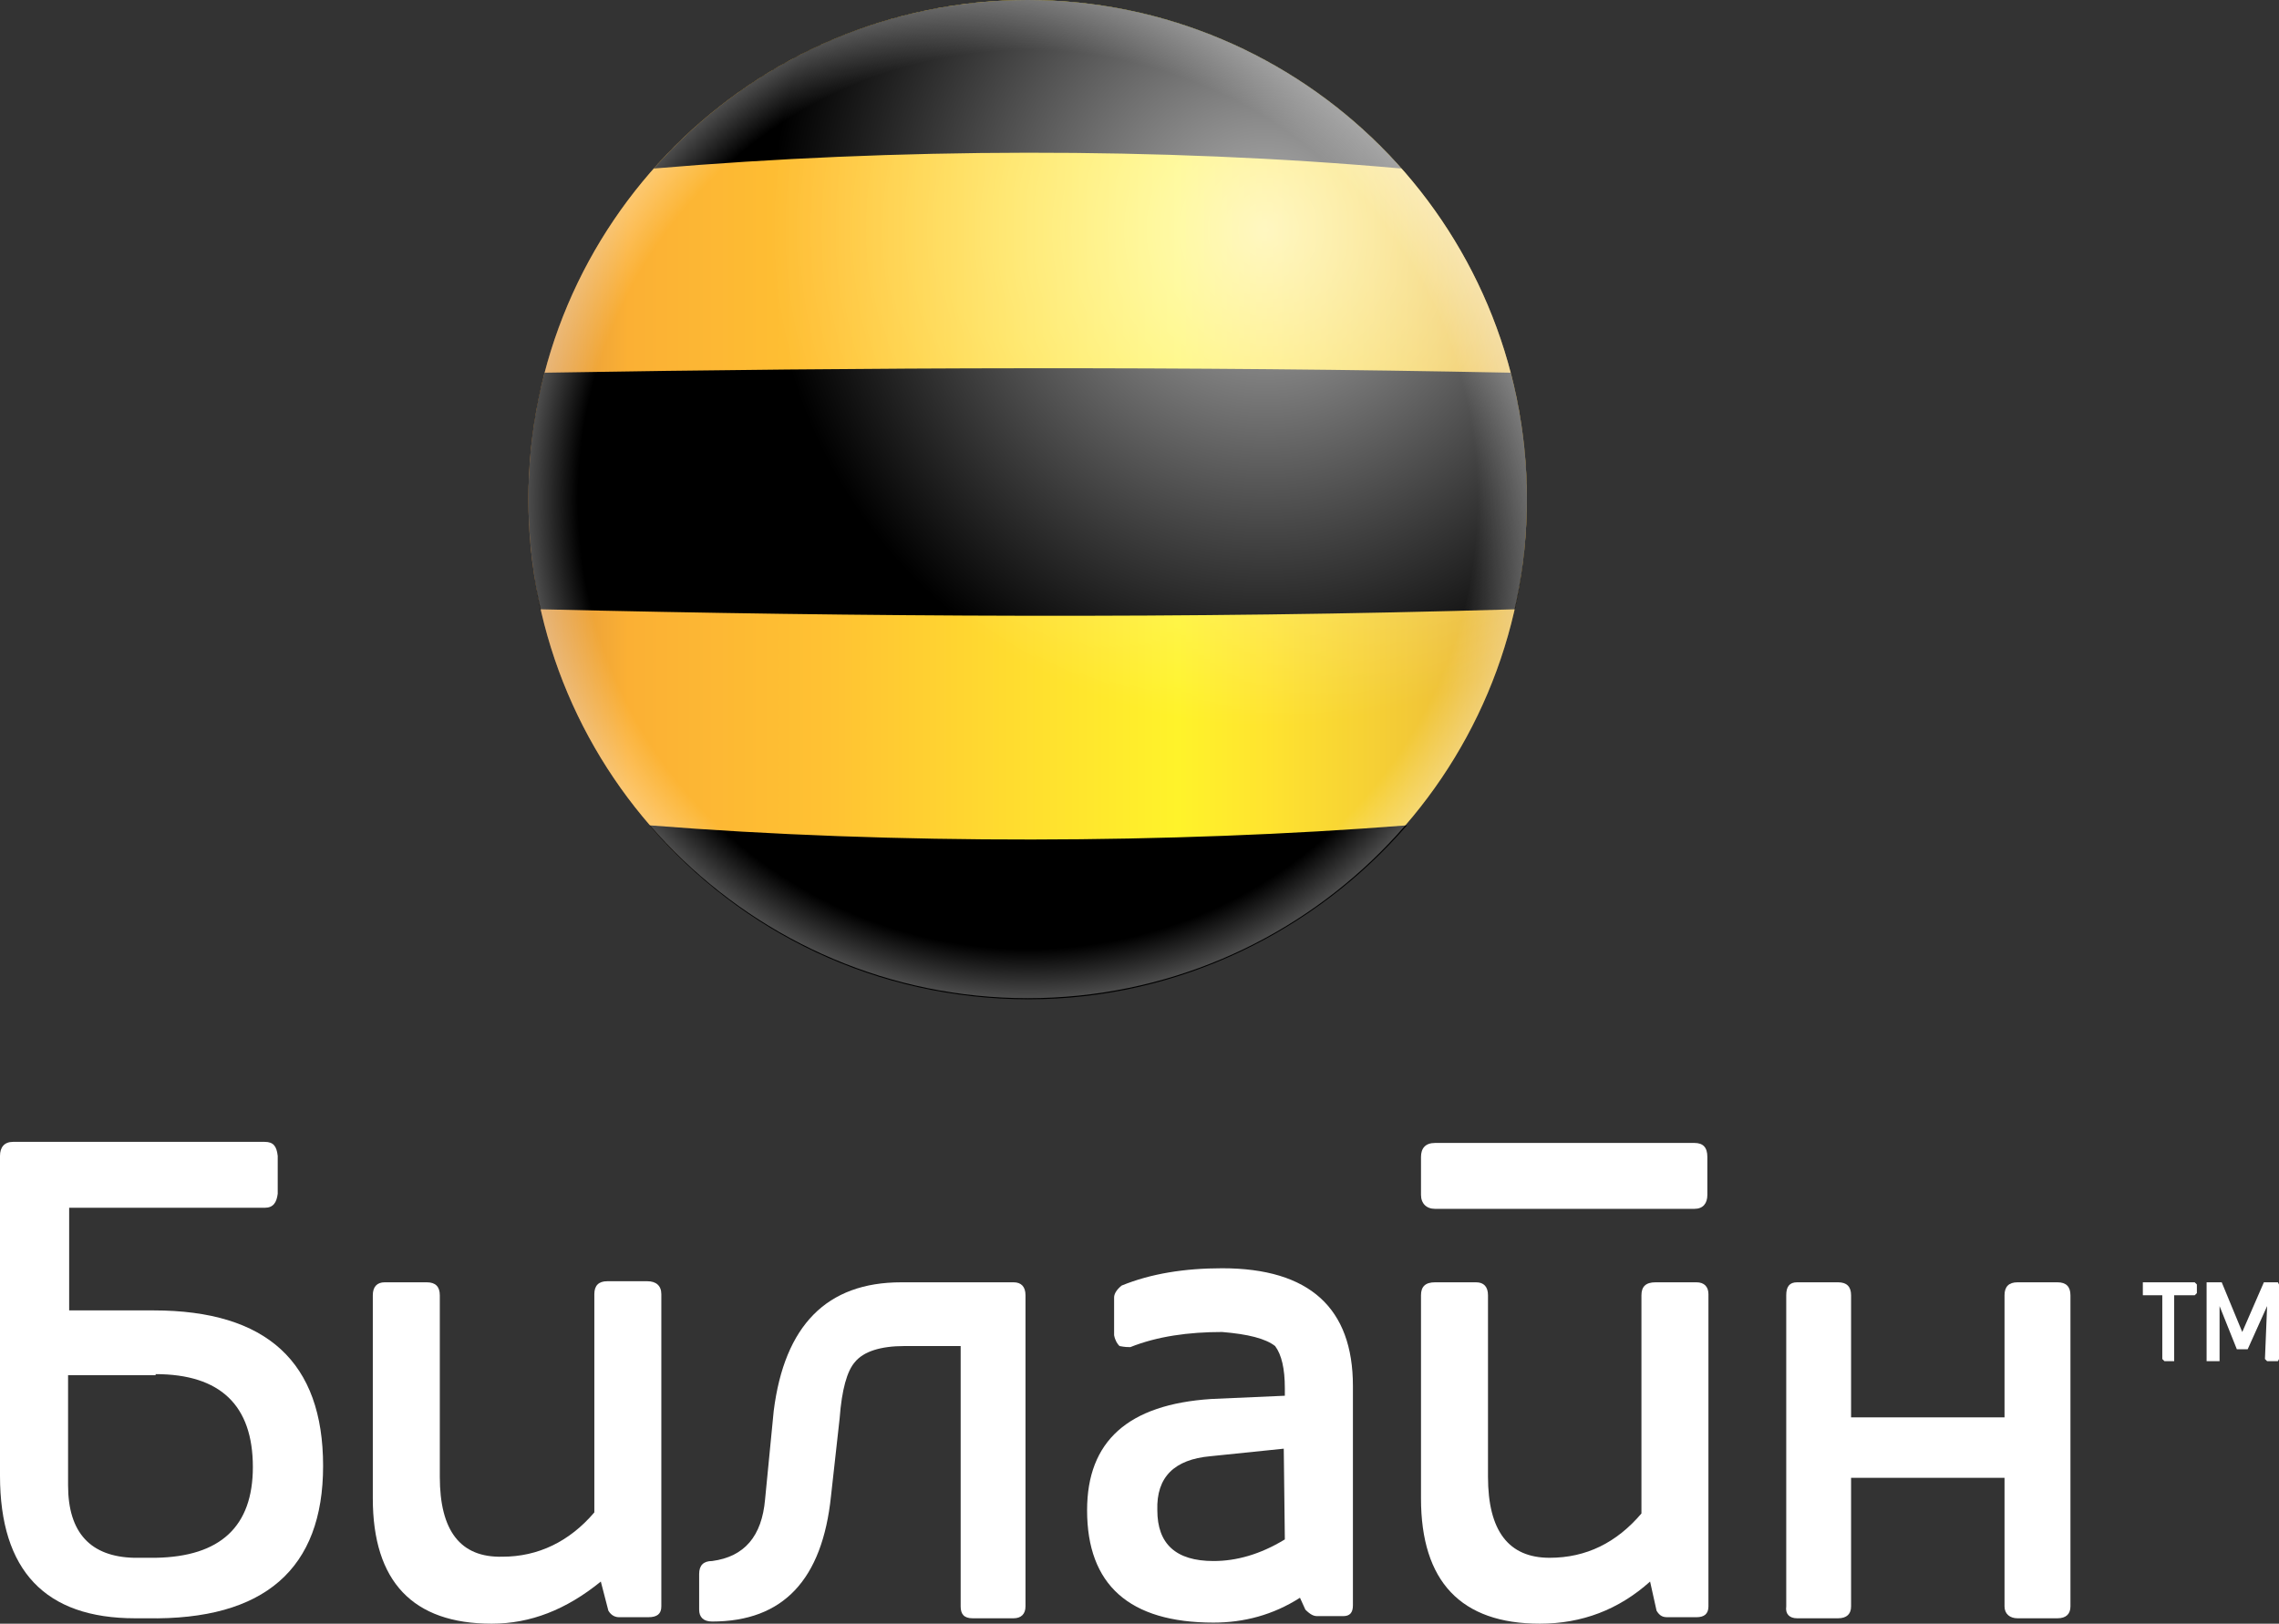 <?xml version="1.0" encoding="utf-8"?>
<!-- Generator: Adobe Illustrator 19.1.0, SVG Export Plug-In . SVG Version: 6.00 Build 0)  -->
<svg version="1.1" id="Layer_1" xmlns="http://www.w3.org/2000/svg" xmlns:xlink="http://www.w3.org/1999/xlink" x="0px" y="0px"
	 viewBox="0 0 210.9 150.3" style="enable-background:new 0 0 210.9 150.3;" xml:space="preserve">
<rect x="0" y="0" width="210.9" height="150.3" fill="#333333" stroke="none"/>
<style type="text/css">
	.st0{fill-rule:evenodd;clip-rule:evenodd;fill:#FFFFFF;}
	.st1{fill-rule:evenodd;clip-rule:evenodd;fill:url(#SVGID_1_);}
	.st2{fill-rule:evenodd;clip-rule:evenodd;}
	.st3{clip-path:url(#SVGID_3_);fill-rule:evenodd;clip-rule:evenodd;fill:url(#SVGID_4_);}
	.st4{fill-rule:evenodd;clip-rule:evenodd;fill:url(#SVGID_5_);}
</style>
<g>
	<path class="st0" d="M83.4,118.7c-6.9,0-10.8,4-11.8,11.9l-0.8,8.2c-0.3,3.4-1.9,5.3-4.9,5.7c-0.8,0-1.2,0.4-1.2,1.2v3.3
		c0,0.7,0.4,1.1,1.2,1.1c6.6,0,10.2-3.9,11-11.6l0.8-7.2c0.2-2.7,0.7-4.4,1.4-5.2c0.8-1,2.4-1.5,4.6-1.5h5.2v24.1
		c0,0.7,0.3,1.1,1.1,1.1h3.8c0.7,0,1.1-0.4,1.1-1.1v-28.8c0-0.8-0.4-1.2-1.1-1.2H83.4L83.4,118.7z"/>
	<path class="st0" d="M40.7,136.7v-16.8c0-0.8-0.4-1.2-1.2-1.2h-3.9c-0.7,0-1.1,0.4-1.1,1.2v18.8c0,7.7,3.7,11.6,11,11.6
		c3.6,0,6.9-1.3,10.1-3.9l0.7,2.7c0.3,0.5,0.7,0.6,1,0.6H60c0.8,0,1.2-0.3,1.2-1v-28.9c0-0.8-0.5-1.2-1.3-1.2h-3.7
		c-0.8,0-1.2,0.4-1.2,1.2v20.2c-2.3,2.7-5.2,4.1-8.5,4.1C42.6,144.2,40.7,141.7,40.7,136.7L40.7,136.7z"/>
	<path class="st0" d="M29.9,135.7c0-9.6-5.2-14.4-15.7-14.4H6.4v-9.5h18.1c0.8,0,1.1-0.5,1.2-1.3v-3.5c-0.1-0.9-0.4-1.3-1.2-1.3H1.2
		c-0.8,0-1.2,0.5-1.2,1.3v29.6c0,8.8,4.2,13.2,12.5,13.2h1.1C24.5,150,29.9,145.2,29.9,135.7L29.9,135.7z M14.4,127.2
		c6,0,9,2.9,9,8.6c0,5.5-3,8.3-9,8.4h-2c-4-0.1-6.1-2.3-6.1-6.7v-10.2H14.4L14.4,127.2z"/>
	<path class="st0" d="M185.5,131.2h-14.2v-11.3c0-0.8-0.4-1.2-1.2-1.2h-3.8c-0.7,0-1,0.4-1,1.2v28.8c-0.1,0.7,0.3,1.1,1,1.1h3.8
		c0.8,0,1.2-0.4,1.2-1.1v-11.9h14.2v11.9c0,0.7,0.5,1.1,1.2,1.1h3.7c0.8,0,1.2-0.4,1.2-1.1v-28.8c0-0.8-0.4-1.2-1.2-1.2h-3.7
		c-0.8,0-1.2,0.4-1.2,1.2V131.2L185.5,131.2z"/>
	<path class="st0" d="M157,118.7h-3.8c-0.9,0-1.3,0.4-1.3,1.2v20.2c-2.3,2.7-5.1,4.1-8.5,4.1c-3.8,0-5.7-2.5-5.7-7.5v-16.8
		c0-0.8-0.4-1.2-1.1-1.2h-3.8c-0.9,0-1.3,0.4-1.3,1.2v18.8c0,7.7,3.7,11.6,11,11.6c3.9,0,7.3-1.3,10.2-3.9l0.6,2.7
		c0.3,0.5,0.6,0.6,1,0.6h2.7c0.7,0,1.1-0.3,1.1-1v-28.9C158.1,119.1,157.7,118.7,157,118.7L157,118.7z"/>
	<path class="st0" d="M158,107.1c0-0.9-0.4-1.3-1.2-1.3h-24c-0.9,0-1.3,0.5-1.3,1.3v3.5c0,0.8,0.5,1.3,1.3,1.3h24
		c0.8,0,1.2-0.5,1.2-1.3V107.1L158,107.1z"/>
	<path class="st0" d="M118,124.6c0.6,0.8,0.9,2.1,0.9,3.9v0.7l-6.8,0.3c-7.7,0.5-11.5,3.9-11.5,10.3c0,6.9,3.9,10.4,11.7,10.4
		c2.8,0,5.5-0.7,8-2.3l0.5,1.1c0.5,0.5,0.8,0.6,1.1,0.6h2.4c0.6,0,0.9-0.3,0.9-1v-20.3c0-7.2-4-10.9-12.1-10.9
		c-3.5,0-6.6,0.5-9.3,1.6c-0.5,0.4-0.7,0.8-0.7,1.1v3.5c0.1,0.5,0.3,0.8,0.5,1c0.5,0.1,0.8,0.1,1,0.1c2.5-1,5.4-1.4,8.5-1.4
		C115.5,123.5,117.1,123.9,118,124.6L118,124.6z M112.3,144.5c-3.5,0-5.2-1.6-5.2-4.7c-0.1-3.1,1.6-4.7,4.9-5l6.8-0.7l0.1,8.4
		C116.6,143.9,114.4,144.5,112.3,144.5L112.3,144.5z"/>
	<g>
		<polygon class="st0" points="210.9,118.9 210.8,118.7 209.5,118.7 207.5,123.3 205.6,118.7 204.2,118.7 204.2,126 205.4,126 
			205.4,120.9 207,124.9 208,124.9 209.8,120.9 209.6,125.8 209.8,126 210.8,126 210.9,125.8 210.9,118.9 		"/>
		<polygon class="st0" points="203.3,118.9 203.1,118.7 198.3,118.7 198.3,119.9 200.1,119.9 200.1,125.8 200.3,126 201.2,126 
			201.2,119.9 203.1,119.9 203.3,119.7 203.3,118.9 		"/>
	</g>
</g>
<g>
	<linearGradient id="SVGID_1_" gradientUnits="userSpaceOnUse" x1="48.88" y1="46.232" x2="141.35" y2="46.232">
		<stop  offset="0" style="stop-color:#D89141"/>
		<stop  offset="0.1" style="stop-color:#FBB034"/>
		<stop  offset="0.3" style="stop-color:#FFC233"/>
		<stop  offset="0.489" style="stop-color:#FFDD2F"/>
		<stop  offset="0.65" style="stop-color:#FFF32A"/>
		<stop  offset="0.737" style="stop-color:#FFE42F"/>
		<stop  offset="0.887" style="stop-color:#F2C837"/>
		<stop  offset="1" style="stop-color:#E6B13B"/>
	</linearGradient>
	<path class="st1" d="M95.1,0c25.5,0,46.2,20.7,46.2,46.2c0,25.5-20.7,46.2-46.2,46.2c-25.5,0-46.2-20.7-46.2-46.2
		C48.9,20.7,69.6,0,95.1,0L95.1,0z"/>
	<path class="st2" d="M60.5,15.6c22.3-1.9,46.8-2,69.2,0C121.2,6,108.9,0,95.1,0C81.3,0,69,6,60.5,15.6L60.5,15.6z"/>
	<path class="st2" d="M130.2,76.4c-21.7,1.7-47.5,1.8-70.1,0c8.5,9.9,21,16.1,35.1,16.1C109.1,92.5,121.7,86.2,130.2,76.4
		L130.2,76.4z"/>
	<path class="st2" d="M50.4,34.5c30.1-0.5,59.4-0.6,89.4,0c1,3.8,1.5,7.7,1.5,11.7c0,3.5-0.4,7-1.1,10.2c-30.4,0.9-60.4,0.7-90.2,0
		c-0.7-3.3-1.1-6.7-1.1-10.2C48.9,42.2,49.4,38.2,50.4,34.5L50.4,34.5z"/>
	<g>
		<defs>
			<path id="SVGID_2_" d="M95.1,0c25.5,0,46.2,20.7,46.2,46.2c0,25.5-20.7,46.2-46.2,46.2c-25.5,0-46.2-20.7-46.2-46.2
				C48.9,20.7,69.6,0,95.1,0L95.1,0z"/>
		</defs>
		<clipPath id="SVGID_3_">
			<use xlink:href="#SVGID_2_"  style="overflow:visible;"/>
		</clipPath>
		<radialGradient id="SVGID_4_" cx="117.141" cy="21.289" r="45.858" gradientUnits="userSpaceOnUse">
			<stop  offset="0" style="stop-color:#FFFFFF;stop-opacity:0.7"/>
			<stop  offset="1" style="stop-color:#FFFFFF;stop-opacity:0"/>
		</radialGradient>
		<path class="st3" d="M163.1,21.3c0,25.3-20.6,45.8-45.9,45.8c-25.4,0-45.9-20.5-45.9-45.8c0-25.3,20.6-45.8,45.9-45.8
			C142.5-24.5,163.1-4,163.1,21.3z"/>
	</g>
	<radialGradient id="SVGID_5_" cx="95.115" cy="46.232" r="46.234" gradientUnits="userSpaceOnUse">
		<stop  offset="0.9" style="stop-color:#FFFFFF;stop-opacity:0"/>
		<stop  offset="1" style="stop-color:#FFFFFF;stop-opacity:0.3"/>
	</radialGradient>
	<path class="st4" d="M95.1,0c25.5,0,46.2,20.7,46.2,46.2c0,25.5-20.7,46.2-46.2,46.2c-25.5,0-46.2-20.7-46.2-46.2
		C48.9,20.7,69.6,0,95.1,0L95.1,0z"/>
</g>
</svg>
